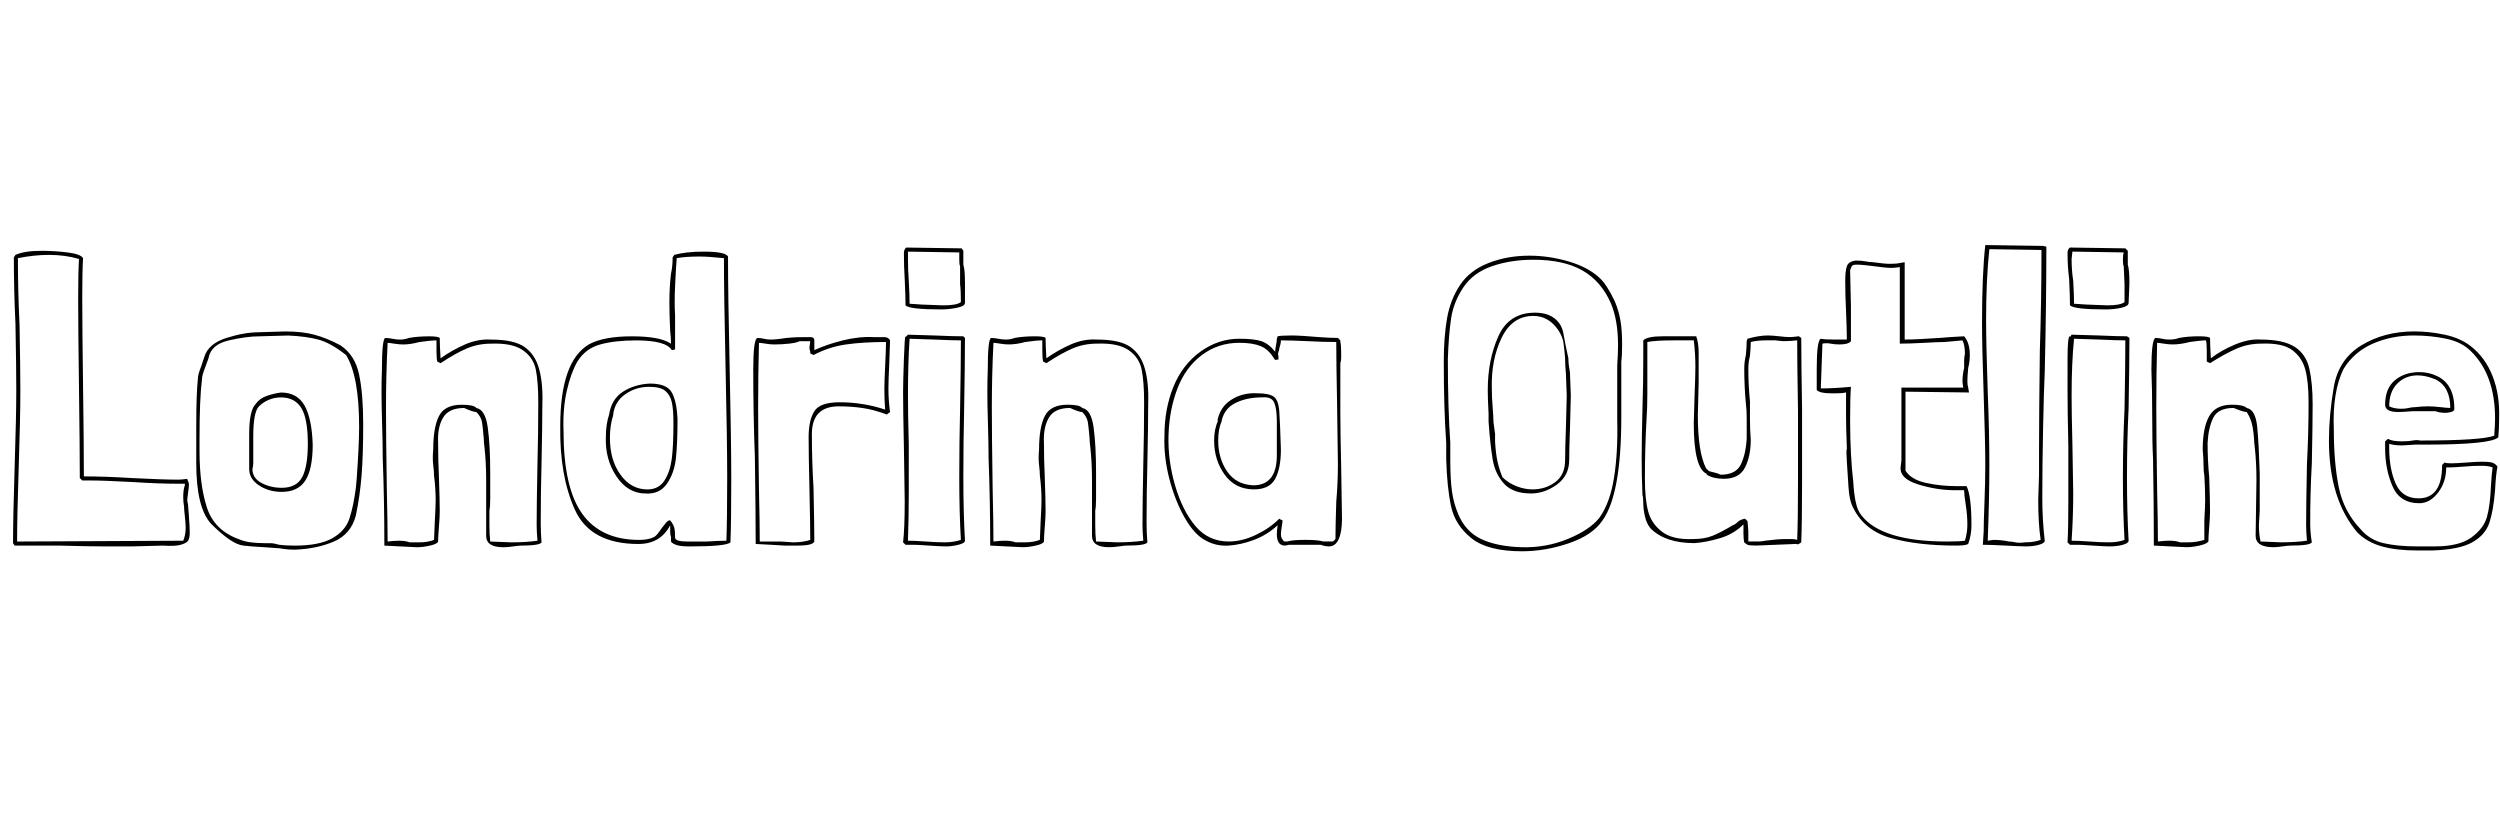 <svg id="fnt-Londrina Outline" viewBox="0 0 3070 1000" xmlns="http://www.w3.org/2000/svg"><path id="londrina-outline" class="f" d="M231 621l1 13q1 13 1 20 0 7-2 10t-9 5-22 1l-38 1q-11 0-33 0-19 0-56-1l-55 0-2-3q0-31 2-94 2-62 2-94 0-27-1-81-2-41-2-82l2-3q11-5 32-5 16 0 32 2t19 7q-1 16-1 48 0 37 1 110t1 110q26 0 58 2 39 2 58 2 4 0 11-1 0 1 1 3t1 4q0 3-1 10t-1 9q0 2 1 6v1m-6-10q0-10 2-15v-2q-3 0-10 0-22 0-53-2-37-2-54-2-6 0-9 0l-3-3q0-36-1-110-1-73-1-110 0-33 1-49-17-5-37-5-18 0-38 4 0 41 2 82 1 54 1 81 0 32-2 93-2 62-2 92l204-1q3-7 3-16 0-5-1-14t-1-12q-1-6-1-11m93-203l32-1q21 0 36 4t32 13q18 12 23 36t5 61q0 38-2 63t-7 49q-6 23-27 32t-48 10q-8 0-14-1t-9-1l-14-1q-18-1-26-2t-18-8-22-19q-18-20-18-74v-47q0-38 2-57 0-5 4-15l4-12q5-16 27-23t40-7m-70 58q-3 24-3 72v16q0 41 9 69t39 39q7 3 15 4t17 1q3 0 7 0t11 2q8 1 19 1 30 0 46-9t21-24 8-38l1-11q3-42 3-64 0-62-16-88-19-15-34-19t-37-5l-36 1q-15 0-37 5t-25 22l-4 11q-4 10-4 15m97 16q20 0 29 16t10 48q0 30-9 44t-29 14q-16 0-28-8t-12-20l0-15 0-28q0-29 8-37 5-7 14-10t17-4m-34 54l0 27q0 3 0 6t-1 7q0 11 11 17t25 6q18 0 25-13t7-41q0-31-8-44t-25-13q-8 0-15 3t-12 8q-7 7-7 37m355-39q0 24-1 72-1 36-1 73 0 12 1 24-2 4-26 4-2 0-9 1t-12 1q-21 0-21-14l0-68q0-22-2-40-1-8-1-12-1-12-2-19t-7-13q-4 0-15-5-19 0-26 12t-6 31q0 21 1 42 1 28 1 42 0 7-1 19t-1 18q-1 3-10 5t-16 2l-40-2q0-54-2-107 0-18-1-51t0-58q0-37 4-39 4 0 9 1t9 1q6 0 11-2 11-2 25-2 11 0 13 2 0 9 1 25 14-10 30-17t32-6q28 0 41 9t18 27 4 44m-6 167q-1-12-1-19 0-25 1-75 1-38 1-76 0-25-3-40t-16-24-39-8q-16 0-30 6t-32 18l-4-2q-1-4-1-13 0-9 0-13-7 0-21 2-11 3-20 3-5 0-11-1t-8-1q-2 39-2 80 0 33 1 99 1 44 1 65 8-1 14-1 8 0 13 2 2 0 12 0t18-3l1-24q1-17 1-25 0-14-2-30 0-5-1-13t0-19q0-27 7-41t28-14q15 0 18 4 11 2 14 24t3 56v31q0 10-1 15l0 18q0 11 1 20l26 1q18 0 32-2m168-351q14-4 36-4 27 0 30 6 0 45 2 136 2 92 2 137 0 52-1 78-5 5-50 5-12 0-17-2t-6-4v-6q-1-2-1-6l0-7 0-1q-12 23-39 23-59 0-78-42t-18-103q0-79 35-100 18-10 53-10 16 0 28 2t20 7q0-8-1-15-1-21-1-35 0-20 2-36 2-9 2-20l2-3m31 2q-17 0-28 2-1 13-2 34t0 36q0 28 0 42-3 1-4 1-7-12-44-12-26 0-44 5t-28 21q-8 14-13 36t-4 49q0 70 23 102t70 32q12 0 19-4 3-2 9-11 1-1 4-5t5-4h1q4 5 5 9t1 12q0 5 15 5l23 0q16-1 25-1 1-26 1-77 0-45-2-135t-2-135q-19-2-30-2m-61 156q21 0 27 11t7 32q0 31-2 49t-11 31-26 12q-22 0-36-21t-13-48q0-16 4-28 3-19 17-28t33-10m-45 39q-4 12-4 28 0 27 13 45t33 18q14 0 21-11t9-27 2-44q0-16-2-25t-8-14-20-5q-16 0-29 9t-15 25v1m175 158q0-36-1-106-2-53-2-108 0-37 5-39 4 0 8 1t9 1q4 0 12-1 11-2 28-2 6 0 9 0t4 3v13q15-7 35-12t38-4q8 0 13 0t7 4l-1 29q-1 20-1 30 0 15 2 29l-4 3q-16-6-30-8t-29-2q-33 0-33 34 0 33 2 66 1 45 1 66-2 5-20 5-11 0-16 0l-17-1-19-1m67-234v-2q-1-3-1-5l1-8h-13q-4 2-13 3t-18 1q-5 0-11-1t-8-1q-1 39-1 80 0 33 1 99 1 44 1 65 4 0 11 0 10 0 15 0l15 1q12 0 21-3 0-20-1-63-1-42-1-63 0-21 7-32t31-11q29 0 56 9-1-12-1-25 0-9 1-29 1-19 1-29-28 0-49 3t-40 13l-4-2m188-126v17q2 6 2 23l0 24q0 4-10 6t-19 2q-39 0-44-5 0-11-1-32-1-16-1-32 0-5 3-7l68 1 2 3m-5 11q0-6 0-9l-63-1 0 9q0 14 1 27 1 18 1 28l15 1q24 1 26 1 17 0 22-4 0-15-1-22l0-22q-1-2-1-8m7 96q0 29-1 86-1 42-1 85t2 78q0 3-8 5t-15 2q-7 0-21-1t-19-1q-7 0-10 0l-3-3q2-17 2-51l-1-66q-1-45-1-68 0-11 1-40t2-28v1l3-3 33 1q23 1 35 1l2 2m-7 171q0-42 1-84 1-56 1-84-11 0-32-1l-31-1q-2 30-2 70 0 21 1 60l0 60q0 28-1 58 7 0 22 1 12 1 23 1 11 0 20-3-2-34-2-77m232-89q0 24-1 72-1 36-1 73 0 12 1 24-2 4-26 4-2 0-9 1t-12 1q-21 0-21-14l0-68q0-22-2-40-1-8-1-12-1-12-2-19t-7-13q-4 0-15-5-19 0-26 12t-6 31q0 21 1 42 1 28 1 42 0 7-1 19t-1 18q-1 3-10 5t-16 2l-40-2q0-54-2-107 0-18-1-51t0-58q0-37 4-39 4 0 9 1t9 1q6 0 11-2 11-2 25-2 11 0 13 2 0 9 1 25 14-10 30-17t32-6q28 0 41 9t18 27 4 44m-6 167q-1-12-1-19 0-25 1-75 1-38 1-76 0-25-3-40t-16-24-39-8q-16 0-30 6t-32 18l-4-2q-1-4-1-13 0-9 0-13-7 0-21 2-11 3-20 3-5 0-11-1t-8-1q-2 39-2 80 0 33 1 99 1 44 1 65 8-1 14-1 8 0 13 2 2 0 12 0t18-3l1-24q1-17 1-25 0-14-2-30 0-5-1-13t0-19q0-27 7-41t28-14q15 0 18 4 11 2 14 24t3 56v31q0 10-1 15l0 18q0 11 1 20l26 1q18 0 32-2m242-154q0 21 1 63l1 64q0 16-4 25t-12 9q-5 0-10-2h-39q-4 1-5 1-10 0-10-14 0-4 1-11-13 12-29 18t-31 7-28-6q-14-7-26-28t-19-48-6-53q0-33 11-60t33-43 48-16q18 0 27 3t17 13q0-3 1-8t1-8l1-3q4-1 17-1 11 0 34 2 13 1 23 1l3 3v2q1 4 1 12 0 5 0 8t-1 6v64m-6 152q0-15 1-46 2-23 2-46l-1-74q-1-50-1-74 0-1 0-2-17 0-35-1-22-1-33-1 0 4-2 10 0 2-1 4t0 6l0 3q0 0 0 0t1 0q-3 1-5 1h0l-1-1q-7-12-17-16t-26-4q-26 0-46 15t-30 41-11 57 8 62 25 50 41 19q16 0 33-8t29-20q1 1 4 2 0 2-1 8t-1 9q0 3 1 5t3 4h4q6-2 22-2t22 2h12l3-3m-96-179q14 0 20 4t7 18 2 47q0 23-7 36t-26 13q-23 0-36-18t-13-42q0-14 5-25l-1 1q3-17 17-26t32-8m24 76l0-22 0-20q0-14-3-22t-15-7q-19 0-33 7t-17 23q-4 9-4 23 0 22 11 38t32 17q29 0 29-37m424-136q0 14-1 21l0 23 0 45q0 95-23 127-12 18-41 28t-58 10q-42 0-62-16t-25-39-6-58q0-14 0-20-3-42-3-100 0-30 4-53t16-41 35-27 50-9q24 0 48 7t38 20q9 8 19 29 5 12 7 24t2 29m-109-104q-28 0-51 8t-35 26-15 38-4 50q0 60 3 103 0 7 0 21 0 23 2 38t8 29q9 21 28 30t49 10 57-10 39-26q13-18 18-49t4-72l0-43 0-23q1-16 1-25 0-31-9-52-12-27-35-40t-60-13m45 140l1 27-1 39q-1 27-1 40 0 19-15 30t-32 11q-22 0-33-12t-14-30-5-46l0-10q-1-18-1-29 0-37 13-66t45-29q15 0 24 7t11 19 6 30q0 7 2 18v1m-14-53q-12-18-31-18-26 0-39 27t-12 62q0 11 1 23t1 18l2 15q0 3 0 10 1 15 3 24t6 19q7 7 17 11t20 4q16 0 28-9t12-27q0-14 1-40l1-39-1-27q-1-10-1-19-1-12-2-19t-6-15m227 249q0-7 0-11-12 12-29 17t-31 6q-36 0-54-18-5-6-7-15t-2-16-1-10q-1-23-1-45 0-21 1-62 1-31 1-62l0-21q5-5 24-5h41q3 8 3 20 0 25 0 37l-1 40q0 45 10 65l3 3q1 1 6 2t9 3q19 0 25-13t7-31q0-14 0-25t-1-18q-2-22-2-43 0-9 2-17 1-11 1-17l1-3q14-4 25-4 5 0 14 1 8 1 13 1 3 0 11-1 0 0 3 2 0 30 1 88l0 88q0 50-1 75-1 1-3 2t-3 0l-49 2q-9 0-11-1t-4-3v1q-1-6-1-12m5-15l1 12q0 5 0 13 7 0 12 0t9-1q15-2 25-2 3 0 7 0t7 1q1-24 1-73l0-86q-1-57-1-86-9 1-16 1-3 0-11-1l-11 0q-11 0-19 2 0 6-1 17-2 8-2 16 0 19 2 40 0 7 0 21t1 26q0 20-7 34t-26 14q-13 0-21-5l0-1q-16-7-16-62l1-35q1-23 1-35 0-16-2-32h-25q-22 0-32 2 0 6 0 19 0 25 0 44t-1 32q-2 36-2 73 0 25 4 40t17 25 38 9q14 0 24-4t25-13q3-1 6-4t9-4l3 3m193-223q14 0 43-2 11-1 30-2 7 8 7 23 0 8-2 16-1 11-1 16t1 8l1 6-78-1v48q0 33 0 49 7 11 25 15t38 4q8 0 12 0 6 12 6 48 0 12-4 23-3 2-15 2-46 0-79-9t-47-37q-5-9-6-26t-2-31 0-16q-1-27-1-40 0-19 0-29-4 1-11 1t-8 0q-13 0-17-4v-5-21q0-35 5-37 5 1 16 1h16q0-11-1-35-1-19-1-37 0-12 2-18t11-7q7 0 12 1t9 1q14 2 21 2 8 0 12-1l6-1v95m-6-89q-7 1-10 1-7 0-21-2-15-2-22-2-5 0-6 2t-2 5l1 44q0 14 0 43-3 4-14 4-6 0-11-1t-10 0l-2 55q16 0 37-2-1 13-1 41 0 43 4 77 0 3 1 12t3 16 6 12q25 32 105 32 15 0 22-1 3-10 3-20 0-11-2-24t-2-18q-3 0-11 0-22 0-45-7t-22-21l1-9 0-45q0-25 0-34t0-10h76q-1-5-1-8 0-8 2-16 0-2 0-8t1-9q0-11-3-17l-22 2q-7 0-25 1t-30 1v-94m180-25q0 68-2 154-1 19-2 67t-1 88q0 26 3 52 0 3-7 5t-16 2q-7 0-25-1t-28-1l1-16q0-10 1-36t1-45q0-29-2-88-2-58-2-88 0-59 4-95 1 0 2 0t1 0l68 1 4 1m-6 4l-64-1q-4 37-4 87 0 29 2 88 2 50 2 90 0 41-2 93l7-1q10 0 19 2 4 0 8 1t12 0q11 0 19-3-3-20-3-49l1-31q0-10 0-30 0-41 1-123 2-61 2-123m106 1v17q2 6 2 23l-1 24q0 4-9 6t-19 2q-39 0-44-5 0-11-1-32-2-16-2-32 0-5 3-7l68 1 3 3m-6 11q0-6 1-9l-63-1-1 9q0 14 2 27 1 18 1 28l15 1q24 1 26 1 16 0 21-4 0-15 0-22l-1-22q-1-2-1-8m8 96q0 29-1 86-2 42-2 85t2 78q0 3-7 5t-16 2q-7 0-21-1t-19-1q-7 0-9 0l-3-3q1-17 1-51l0-66q-1-45-1-68 0-11 0-40t3-28v1l2-3 34 1q23 1 34 1l3 2m-8 171q0-42 2-84 1-56 1-84-11 0-32-1l-31-1q-3 30-3 70 0 21 1 60l1 60q0 28-2 58 7 0 22 1 12 1 24 1 11 0 19-3-2-34-2-77m233-89q0 24-1 72-2 36-2 73 0 12 2 24-2 4-26 4-3 0-10 1t-11 1q-22 0-22-14l1-68q0-22-2-40-1-8-1-12-1-12-3-19t-6-13q-4 0-16-5-19 0-25 12t-7 31q0 21 2 42 1 28 1 42 0 7-1 19t-1 18q-2 3-11 5t-16 2l-40-2q0-54-1-107-1-18-1-51t-1-58q0-37 5-39 4 0 8 1t9 1q7 0 12-2 11-2 24-2 12 0 14 2 0 9 1 25 13-10 30-17t31-6q28 0 42 9t18 27 4 44m-7 167q-1-12-1-19 0-25 1-75 2-38 2-76 0-25-4-40t-16-24-38-8q-16 0-30 6t-33 18l-4-2q0-4 0-13 0-9-1-13-6 0-20 2-11 3-21 3-5 0-11-1t-8-1q-1 39-1 80 0 33 1 99 1 44 1 65 8-1 14-1 8 0 13 2 2 0 11 0t19-3l0-24q1-17 1-25 0-14-1-30-1-5-1-13t-1-19q0-27 8-41t28-14q14 0 18 4 11 2 13 24t3 56v31q0 10 0 15l-1 18q0 11 2 20l25 1q18 0 32-2m137-52q29 0 29-41l3-3q2 1 8 1 6 0 19-1t19-1q8 0 12 1t7 5q-2 9-3 29-2 25-7 40t-21 24-49 10h-19q-25 0-43-5t-30-17q-35-41-35-113 0-31 6-66 6-34 34-51t65-17q18 0 37 4t32 14q18 14 27 37t8 52q0 12-1 23-9 9-89 9-8 0-13 0l-16 1q-10 0-16-2v5q0 26 8 44t28 18m-41-70q3-3 4-3 4 3 17 3 8 0 13-1t9 0q76 0 91-6 1-14 1-21 0-54-30-83-11-11-30-15t-40-4q-27 0-50 10t-36 31q-7 14-10 33t-2 42q0 40 6 70t27 52q11 13 28 17t41 4h22q30 0 45-11t19-25 5-39q1-16 2-22-5-2-14-2-10 0-21 1-13 1-17 1l-5 0q0 18-10 31t-23 13q-24 0-33-21t-9-46v-9m85-40q0 3-4 4t-7 1q-7 0-12-2h-28q-13 1-18 1-16 0-16-9 0-20 12-30t30-10q12 0 22 5 21 10 21 40m-45-41q-15 0-25 10t-10 28q6 3 15 3 5 0 9-1t8-1q8-1 16-1 6 0 15 1 8 1 12 1 0-26-18-35-12-5-22-5" />
</svg>